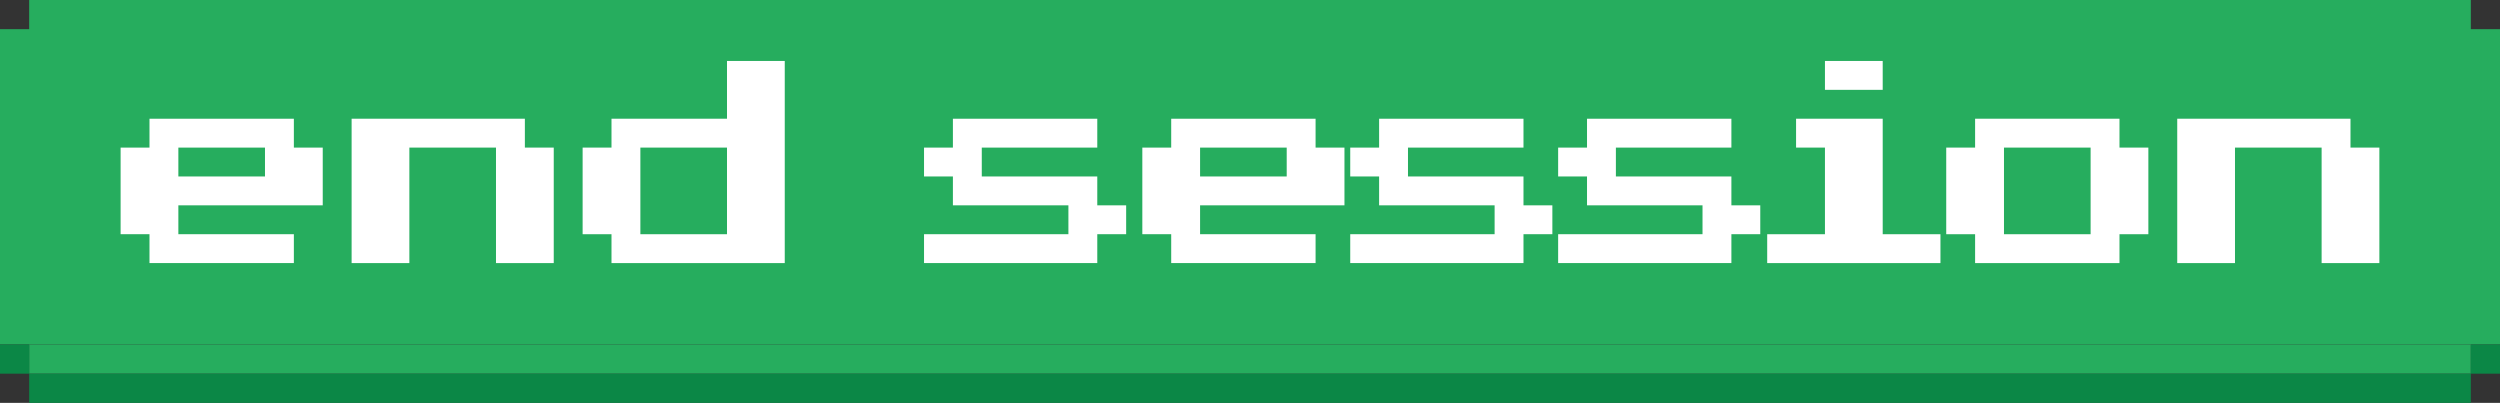 <svg id="Layer_1" data-name="Layer 1" xmlns="http://www.w3.org/2000/svg" viewBox="0 0 2164.44 348.79"><rect x="0" y="0" width="2164.44" height="348.79" fill="#333333" stroke="none"/><title>exportend session green</title><rect x="25.26" y="298.27" width="2113.91" height="25.26" style="fill:#26AD5E"/><polygon points="2139.18 25.26 2139.18 0 25.26 0 25.26 25.26 13.03 25.26 0 25.26 0 298.26 13.03 298.26 25.26 298.26 2164.44 298.26 2164.44 25.26 2139.18 25.26" style="fill:#26AD5E"/><rect x="25.26" y="323.53" width="2113.91" height="25.26" style="fill:#0b8746"/><polyline points="0 298.27 0 323.51 25.26 323.51 25.26 298.27" style="fill:#0b8746"/><polyline points="2139.18 298.27 2139.18 323.51 2164.44 323.51 2164.44 298.27" style="fill:#0b8746"/><path d="M129.42,227.78v-25h-25v-75h25v-25h125v25h25v50h-125v25h100v25Zm25-75h75v-25h-75Z" style="fill:#fff"/><path d="M304.42,227.78v-125h150v25h25v100h-50v-100h-75v100Z" style="fill:#fff"/><path d="M529.42,227.78v-25h-25v-75h25v-25h100v-50h50v175Zm25-25h75v-75h-75Z" style="fill:#fff"/><path d="M800,227.78v-25H925v-25H825v-25H800v-25h25v-25H950v25H850v25H950v25h25v25H950v25Z" style="fill:#fff"/><path d="M1014,227.78v-25H989v-75h25v-25h125v25h25v50H1039v25h100v25Zm25-75h75v-25h-75Z" style="fill:#fff"/><path d="M1169,227.78v-25h125v-25H1194v-25h-25v-25h25v-25h125v25H1219v25h100v25h25v25h-25v25Z" style="fill:#fff"/><path d="M1349,227.78v-25h125v-25H1374v-25h-25v-25h25v-25h125v25H1399v25h100v25h25v25h-25v25Z" style="fill:#fff"/><path d="M1530,227.78v-25h50v-75h-25v-25h75v100h50v25Zm50-150v-25h50v25Z" style="fill:#fff"/><path d="M1710,227.78v-25h-25v-75h25v-25h125v25h25v75h-25v25Zm25-25h75v-75h-75Z" style="fill:#fff"/><path d="M1885,227.78v-125h150v25h25v100h-50v-100h-75v100Z" style="fill:#fff"/></svg>